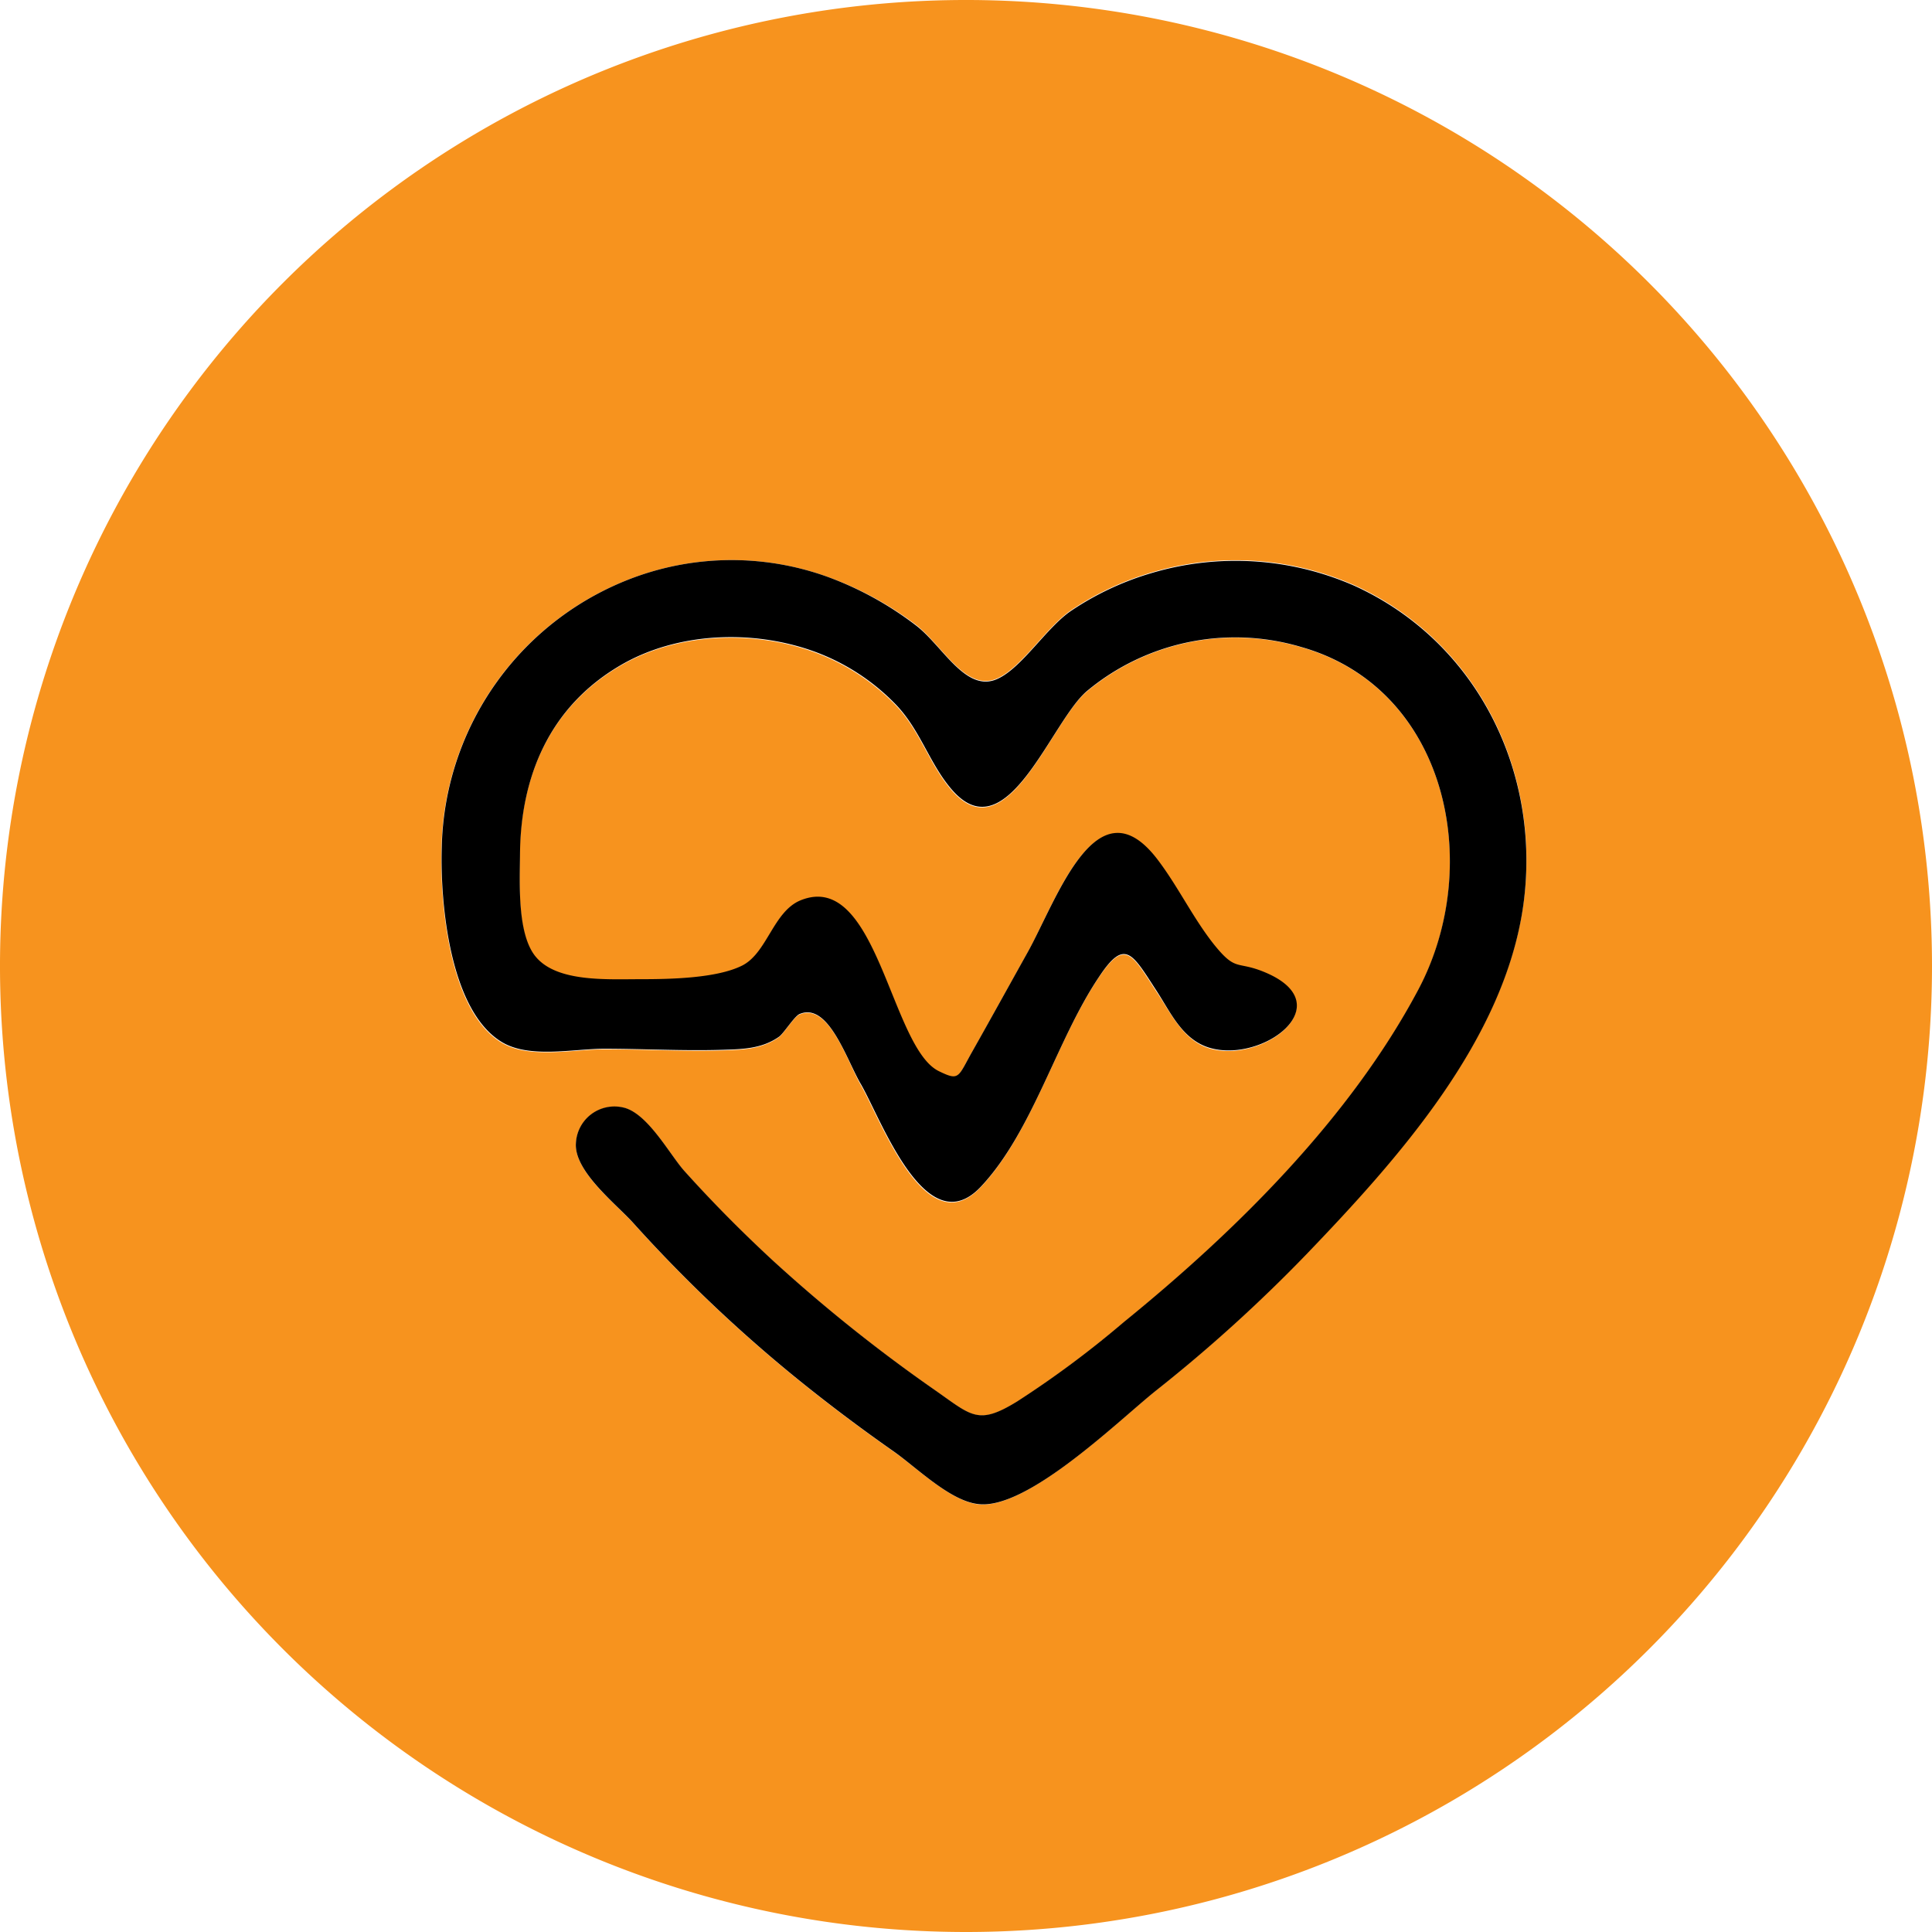 <svg xmlns="http://www.w3.org/2000/svg" viewBox="0 0 219.5 219.5"><defs><style>.cls-1{fill:#f7931e;}</style></defs><title>cuddlebit-2</title><g id="outer"><path class="cls-1" d="M348,242.25A109.75,109.75,0,1,0,238.25,352,109.75,109.75,0,0,0,348,242.25ZM219.47,289.49a164.8,164.8,0,0,1-19-18c-1.92-2.14-6.74-5.87-6.53-9.06a4.38,4.38,0,0,1,5.31-4.09c2.78.55,5.32,5.34,7,7.21,3.16,3.53,6.51,6.91,10,10.13a177.73,177.73,0,0,0,18.49,14.79c4.19,2.93,4.89,4,9.32,1.29a112.85,112.85,0,0,0,12.1-9c12.73-10.34,25.72-23.16,33.49-37.8,7.52-14.18,3.26-34.24-13.33-38.93a26.33,26.33,0,0,0-24.37,5.06c-4.07,3.45-9,18.3-15.25,11.29-2.61-2.94-3.65-6.92-6.55-9.87a24.61,24.61,0,0,0-9.08-5.89c-7-2.57-15.7-2.26-22.2,1.59-7.91,4.67-11.25,12.51-11.32,21.4,0,3.17-.35,9.08,1.78,11.65,2.41,2.91,8,2.56,11.92,2.56,3.35,0,8.52,0,11.52-1.54s3.54-6.19,6.7-7.44c8.69-3.44,10.19,16.73,15.65,19.42,2.39,1.17,2.15.71,3.85-2.29,2.09-3.7,4.14-7.42,6.21-11.13,3.35-6,7.87-19.87,14.92-10.46,2.26,3,3.93,6.5,6.26,9.45,2.59,3.27,2.53,1.79,6,3.28,8.42,3.67-.52,10.29-6.47,8.5-3-.92-4.35-4-6-6.44-2.8-4.29-3.56-6.1-6.6-1.55-4.81,7.17-7.49,17.5-13.38,23.77-6.19,6.59-11.3-7.58-13.61-11.61-1.57-2.73-3.64-9.46-7-8-.58.25-1.8,2.21-2.33,2.58-1.95,1.37-4.14,1.41-6.42,1.48-4.48.14-9-.15-13.49-.12-3.49,0-8.42,1.11-11.54-.74-6-3.55-7.05-15.93-6.86-22.11A33.41,33.41,0,0,1,200.83,198a32.13,32.13,0,0,1,21.59,0,37.83,37.83,0,0,1,10.17,5.51c3,2.33,5.65,7.69,9.24,6.05,2.8-1.27,5.59-5.87,8.39-7.75a33,33,0,0,1,9.11-4.27A33.49,33.49,0,0,1,282.41,199c13.92,6.36,21.2,21.17,19.18,36.1-2.09,15.44-14.27,29-24.66,39.83a173,173,0,0,1-17.13,15.57c-4.18,3.34-14.69,13.66-20.24,12.9-3.19-.43-6.94-4.19-9.56-6Q224.6,293.62,219.47,289.49Z" transform="translate(-128.5 -132.5)"/></g><g id="inner"><path d="M259.8,290.52A173,173,0,0,0,276.93,275c10.39-10.82,22.57-24.39,24.66-39.83,2-14.93-5.26-29.74-19.18-36.1a33.49,33.49,0,0,0-23.08-1.46,33,33,0,0,0-9.11,4.27c-2.8,1.88-5.59,6.48-8.39,7.75-3.59,1.64-6.21-3.72-9.24-6.05A37.83,37.83,0,0,0,222.42,198a32.13,32.13,0,0,0-21.59,0,33.41,33.41,0,0,0-22.14,30.8c-.19,6.18.88,18.56,6.86,22.11,3.12,1.85,8,.76,11.54.74,4.48,0,9,.26,13.49.12,2.28-.07,4.47-.11,6.42-1.48.53-.37,1.75-2.33,2.33-2.58,3.32-1.42,5.39,5.31,7,8,2.31,4,7.42,18.2,13.61,11.61,5.89-6.27,8.57-16.6,13.38-23.77,3-4.55,3.8-2.74,6.6,1.55,1.61,2.48,2.93,5.52,6,6.44,6,1.79,14.89-4.83,6.47-8.5-3.43-1.49-3.37,0-6-3.28-2.33-2.95-4-6.44-6.26-9.45-7-9.41-11.57,4.48-14.92,10.46-2.07,3.71-4.12,7.43-6.21,11.13-1.7,3-1.46,3.46-3.85,2.29-5.46-2.69-7-22.86-15.65-19.42-3.16,1.25-3.82,6-6.7,7.44s-8.17,1.54-11.52,1.54c-3.9,0-9.51.35-11.92-2.56-2.13-2.57-1.8-8.48-1.78-11.65.07-8.89,3.41-16.73,11.32-21.4,6.5-3.85,15.17-4.16,22.2-1.59a24.61,24.61,0,0,1,9.08,5.89c2.9,2.95,3.94,6.93,6.55,9.87,6.22,7,11.18-7.84,15.25-11.29A26.33,26.33,0,0,1,276.31,206c16.59,4.69,20.85,24.75,13.33,38.93-7.77,14.64-20.76,27.46-33.49,37.8a112.85,112.85,0,0,1-12.1,9c-4.43,2.72-5.13,1.64-9.32-1.29a177.73,177.73,0,0,1-18.49-14.79c-3.48-3.22-6.83-6.6-10-10.13-1.67-1.87-4.21-6.66-7-7.21a4.38,4.38,0,0,0-5.31,4.09c-.21,3.19,4.61,6.92,6.53,9.06a164.8,164.8,0,0,0,19,18q5.13,4.13,10.53,7.91c2.62,1.83,6.37,5.59,9.56,6C245.11,304.18,255.62,293.86,259.8,290.52Z" transform="translate(-128.5 -132.5)"/></g></svg>